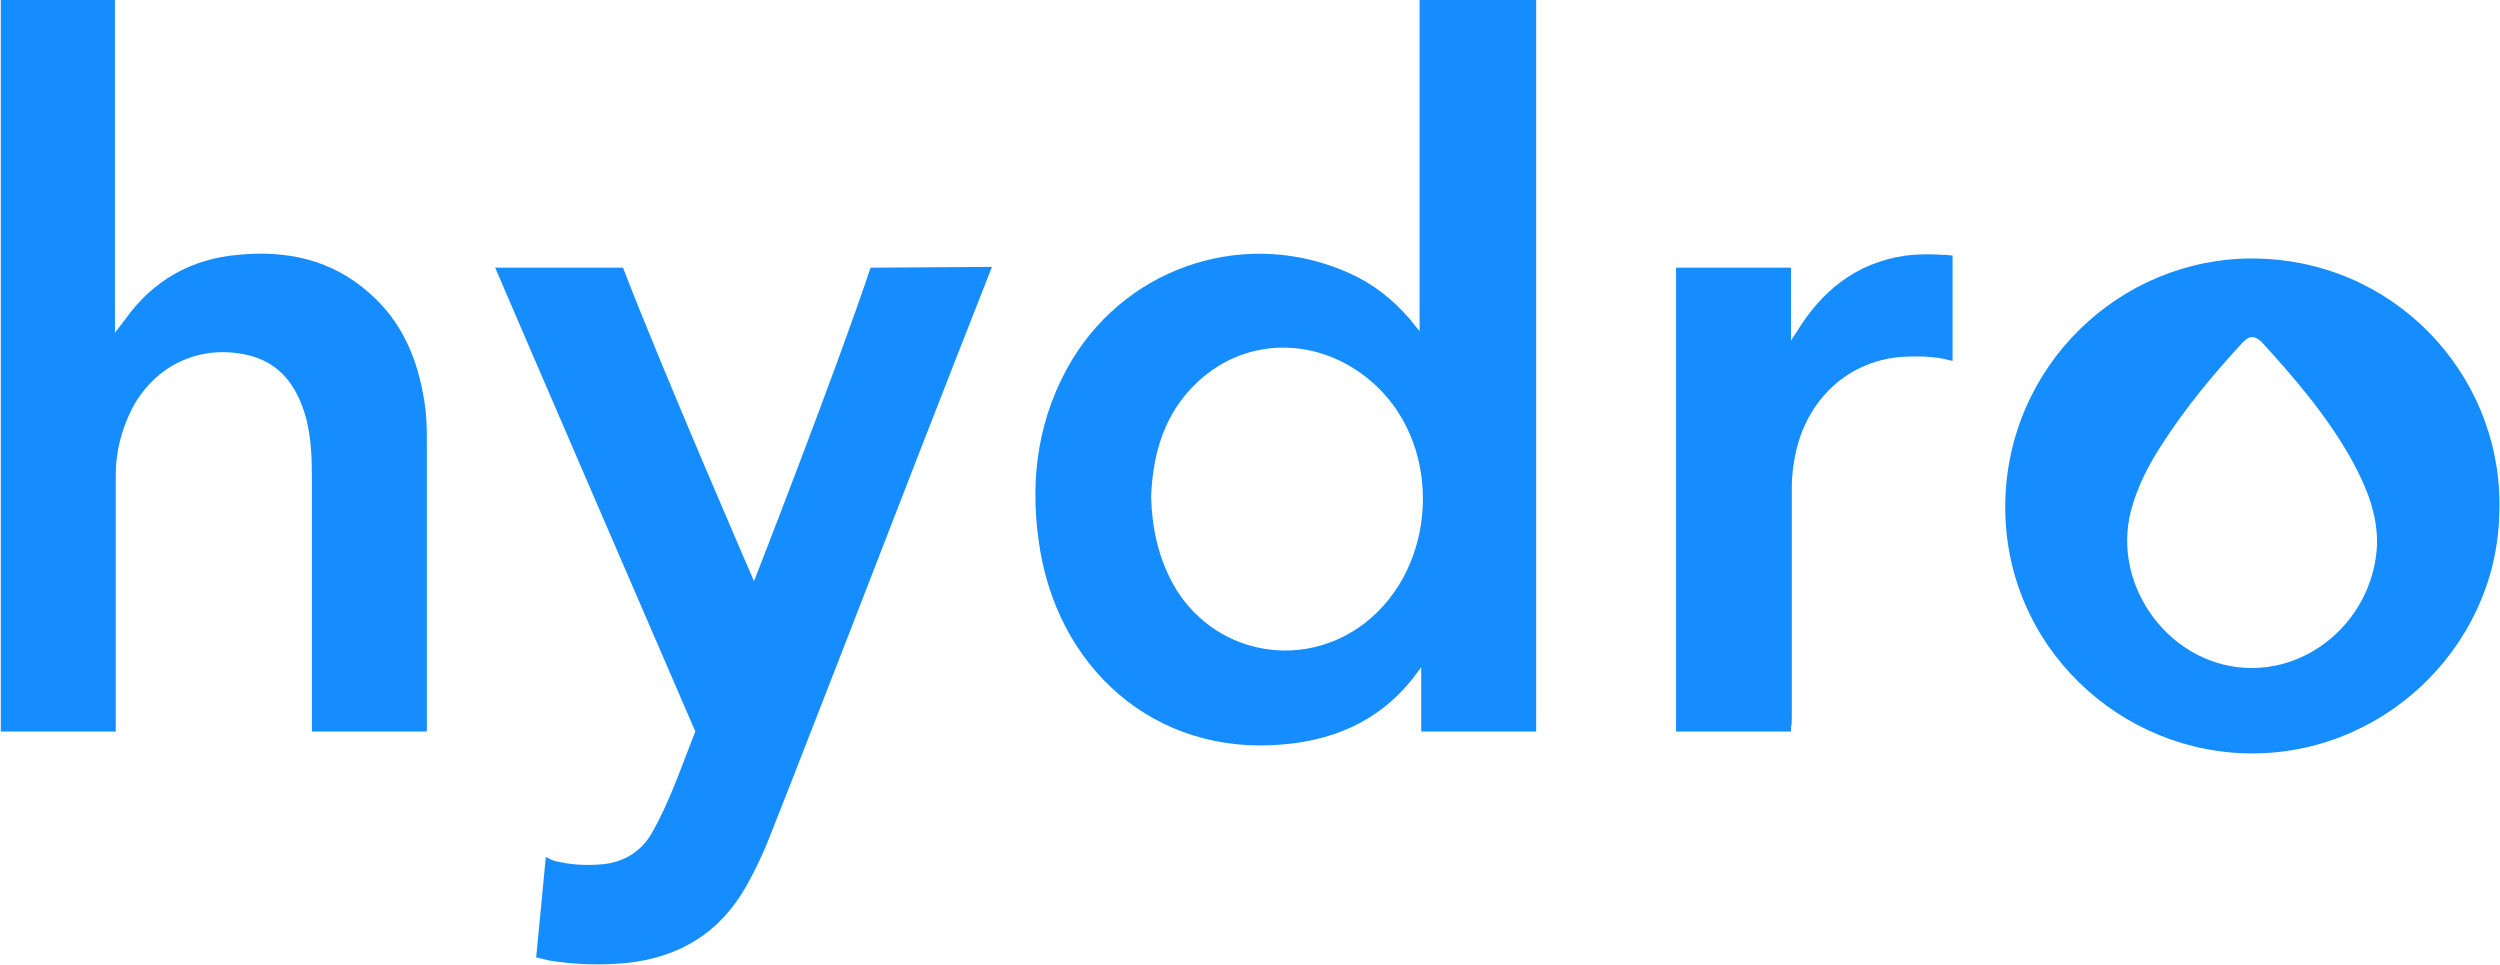 <svg xmlns="http://www.w3.org/2000/svg" xmlns:xlink="http://www.w3.org/1999/xlink" x="0" y="0" enable-background="new 0 0 311 120" version="1.1" viewBox="0 0 311 120" xml:space="preserve"><style type="text/css">.st0{fill:#168dff}</style><g id="Layer_1"><g><path d="M108.3,33.3c-4.3,12.9-14.5,39-14.5,39s-11.3-26-16.3-39l-15.9,0C63.2,37.1,86.5,91,86.5,91 c-1.6,4-3.2,8.8-5.4,12.6c-1.3,2.3-3.4,3.6-6,3.9c-2.1,0.2-4.1,0.1-6.1-0.4c-0.4-0.1-1.1-0.5-1.1-0.5l-1.2,12.5 c0,0,0.8,0.2,1.7,0.4c3.1,0.5,6.3,0.6,9.5,0.3c6.6-0.7,11.6-3.7,14.9-9.5c1.3-2.3,2.4-4.7,3.3-7.1c2.9-7.3,5.7-14.6,8.6-22 c6-15.5,12.6-32.5,18.7-48L108.3,33.3z" class="st0"/><path d="M53.1,55.3c0-1.8,0-3.5-0.3-5.3c-0.8-5.2-2.7-9.9-6.8-13.5c-4.7-4.2-10.3-5.4-16.4-4.8 c-5.8,0.5-10.6,3.2-14,8c-0.3,0.4-1.3,1.7-1.3,1.7V0h0H0.1c0,14.4,0,91,0,91h14.3V59.1c0-2.9,0.7-5.7,2.1-8.4 c2.8-5.2,8.2-7.8,14-6.6c4.4,0.9,6.5,4,7.6,8c0.6,2.4,0.7,4.8,0.7,7.2c0,4,0,8.1,0,12.1h0V91h14.3V71.5h0 C53.1,66.1,53.1,60.7,53.1,55.3z" class="st0"/><path d="M281.8,32.2c-16.6-0.9-31.3,11.9-32.3,29.1c-1,17.7,12.9,31.7,29.4,32.4c17.2,0.7,31.5-13,32-29.5 C311.7,47.7,299,33.1,281.8,32.2z M280.1,83.1c-9.9,0-17.5-10-15-19.6c0.8-3,2.2-5.7,3.9-8.3c2.9-4.5,6.3-8.6,9.9-12.5 c0.9-1,1.6-1,2.5-0.1c4.2,4.6,8.2,9.3,11.2,14.7c1.8,3.3,3.2,6.7,3.1,10.5C295.3,76.3,288.3,83.1,280.1,83.1z" class="st0"/><path d="M176.6,0v41.2c0,0-1-1.2-1.3-1.6c-2.1-2.4-4.5-4.3-7.4-5.6c-12.6-5.7-27.3-1.1-34.5,10.7 c-4.2,7-5.3,14.6-4.2,22.5c2.1,15.8,14.4,26.9,30.5,25.4c6.9-0.6,12.7-3.4,16.8-9.2c0.1-0.1,0.2-0.3,0.3-0.4V91h14.3V0H176.6z M169.8,77.5c-7.9,6.1-19.1,3.8-23.9-4.9c-1.8-3.3-2.6-6.9-2.7-10.8c0.2-5.3,1.6-10.4,5.8-14.3c6.3-5.9,15.7-5.6,22.2,0.5 C179.5,55.8,178.8,70.5,169.8,77.5z" class="st0"/><path d="M241.7,31.7c-1.6-0.1-3.1-0.1-4.7,0.1c-6.1,0.9-10.4,4.4-13.5,9.5c-0.2,0.3-0.5,0.7-0.7,1.1v-9.1h-14.3v1.2 c0,0.1,0,0.2,0,0.3c0,18.3,0,36.5,0,54.8c0,0.1,0,0.2,0,0.3V91h1.1c0.1,0,0.2,0,0.4,0c1.4,0,2.7,0,4.1,0h8.7v-0.6 c0.1-0.3,0.1-0.6,0.1-1.2c0-9.5,0-19,0-28.5c0-1.1,0.1-2.3,0.3-3.4c1.1-6.9,6.1-12.3,13.3-12.9c1.7-0.1,3.4-0.1,5.1,0.2 c0.4,0.1,1.3,0.3,1.3,0.3V31.8C243,31.8,242.2,31.7,241.7,31.7z" class="st0"/></g></g></svg>